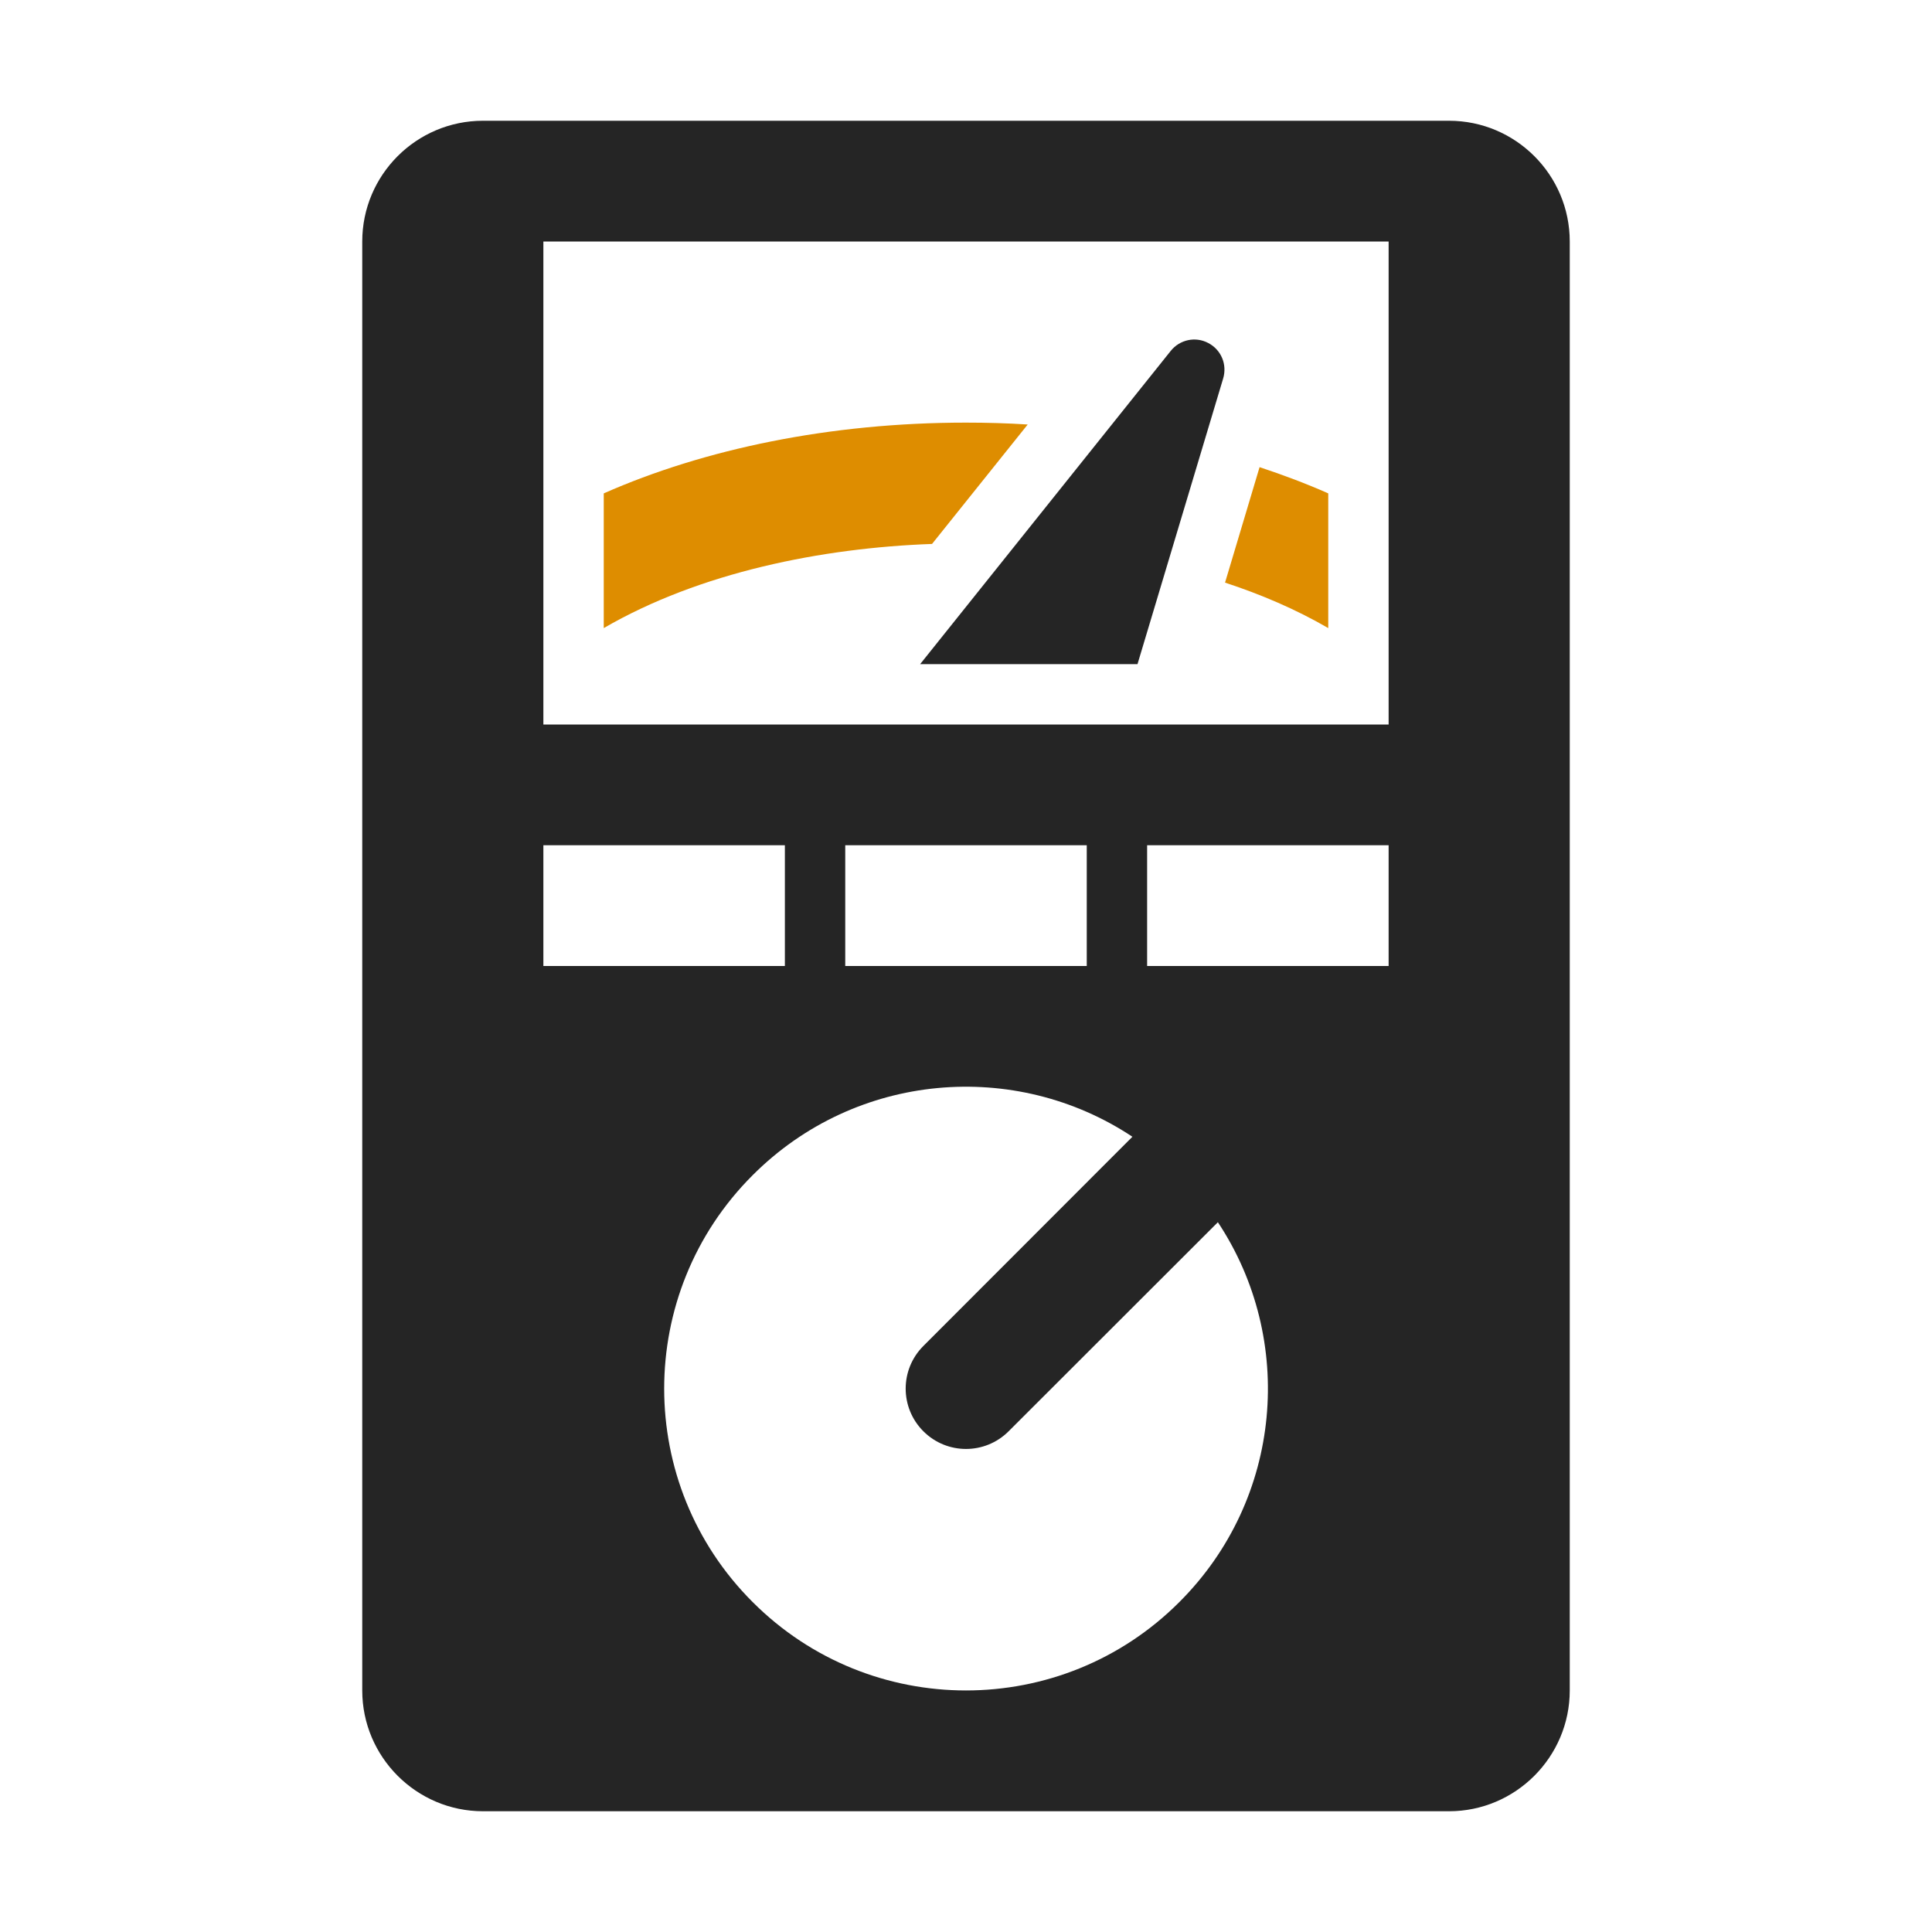 <?xml version="1.0" encoding="UTF-8"?>
<!DOCTYPE svg PUBLIC "-//W3C//DTD SVG 1.1//EN" "http://www.w3.org/Graphics/SVG/1.1/DTD/svg11.dtd">
<svg xmlns="http://www.w3.org/2000/svg" xml:space="preserve" width="1024px" height="1024px" shape-rendering="geometricPrecision" text-rendering="geometricPrecision" image-rendering="optimizeQuality" fill-rule="nonzero" clip-rule="evenodd" viewBox="0 0 10240 10240" xmlns:xlink="http://www.w3.org/1999/xlink">
	<title>multimeter_analog icon</title>
	<desc>multimeter_analog icon from the IconExperience.com O-Collection. Copyright by INCORS GmbH (www.incors.com).</desc>
	<path id="curve2" fill="#DE8D00" d="M5120 2240c110,0 220,3 327,10l-507 633c-583,21 -1230,150 -1740,446l0 -714c532,-235 1199,-375 1920,-375zm1556 236c127,42 249,88 364,139l0 714c-172,-100 -358,-179 -547,-241l183 -612z"/>
	<path id="curve1" fill="#252525" d="M6029 3520l454 -1514c22,-74 -10,-152 -79,-188 -68,-36 -151,-18 -199,42l-1328 1660 1152 0z"/>
	<path id="curve0" fill="#252525" d="M2560 640l5120 0c353,0 640,287 640,640l0 7680c0,352 -287,640 -640,640l-5120 0c-353,0 -640,-288 -640,-640l0 -7680c0,-353 287,-640 640,-640zm320 640l0 2560c1493,0 2987,0 4480,0l0 -2560 -4480 0zm0 3200l0 640 1280 0 0 -640 -1280 0zm3200 0l0 640 1280 0 0 -640 -1280 0zm-1600 0l0 640 1280 0 0 -640 -1280 0zm1975 1998l-1109 1108c-125,125 -327,125 -452,0 -125,-125 -125,-327 0,-452l1108 -1109c-621,-412 -1466,-344 -2013,204 -625,624 -625,1638 0,2262 624,625 1638,625 2262,0 548,-547 616,-1392 204,-2013z"/>
</svg>
